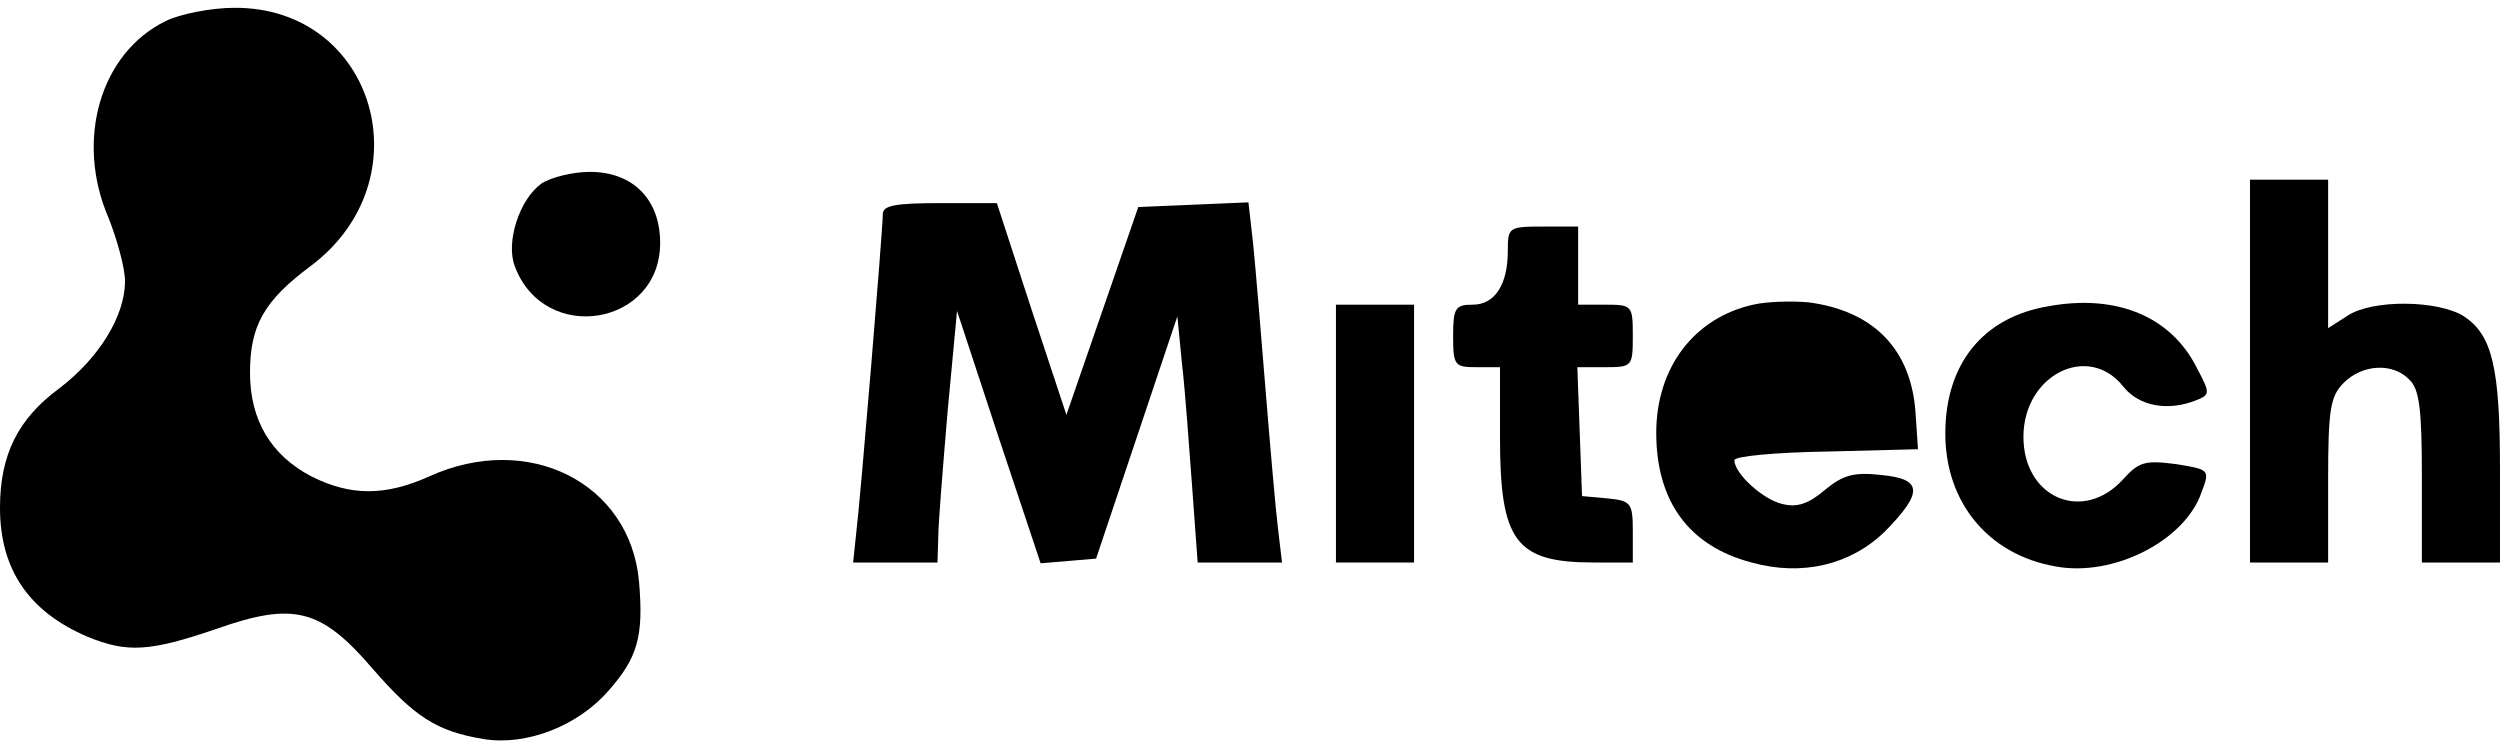 <?xml version="1.0" standalone="no"?>
<!DOCTYPE svg PUBLIC "-//W3C//DTD SVG 20010904//EN"
 "http://www.w3.org/TR/2001/REC-SVG-20010904/DTD/svg10.dtd">
<svg version="1.0" xmlns="http://www.w3.org/2000/svg"
 width="320pt" height="96pt" viewBox="0 0 320 96"
 preserveAspectRatio="xMidYMid meet">
<g transform="translate(0,96) scale(0.1,-0.1)"
fill="#000000" stroke="none">
<path d="M212 933 c-84 -41 -116 -153 -73 -252 11 -28 21 -64 21 -81 0 -45
-34 -99 -84 -137 -53 -39 -76 -85 -76 -153 0 -79 37 -133 112 -165 51 -21 80
-19 165 10 99 35 134 26 200 -51 54 -62 82 -80 142 -90 55 -9 121 17 160 62
37 42 45 69 39 139 -11 127 -142 193 -269 135 -56 -25 -100 -25 -150 0 -52 27
-79 72 -79 133 0 60 18 92 77 136 148 110 83 332 -97 331 -30 0 -70 -8 -88
-17z"/>
<path d="M693 725 c-28 -20 -46 -75 -34 -106 38 -101 186 -76 186 30 0 56 -35
91 -90 91 -22 0 -50 -7 -62 -15z"/>
<path d="M2880 485 l0 -245 50 0 50 0 0 105 c0 92 3 108 20 125 24 24 63 26
84 4 13 -12 16 -39 16 -125 l0 -109 50 0 50 0 0 119 c0 131 -10 172 -46 196
-33 21 -117 22 -149 1 l-25 -16 0 95 0 95 -50 0 -50 0 0 -245z"/>
<path d="M1130 686 c0 -19 -28 -358 -34 -408 l-4 -38 54 0 54 0 1 33 c0 17 6
90 12 161 l12 128 53 -161 54 -162 36 3 35 3 52 155 52 155 6 -61 c4 -34 9
-105 13 -158 l7 -96 54 0 54 0 -5 42 c-3 24 -10 104 -16 178 -6 74 -13 159
-16 188 l-6 53 -70 -3 -71 -3 -46 -133 -46 -133 -45 136 -44 135 -73 0 c-57 0
-73 -3 -73 -14z"/>
<path d="M1930 639 c0 -44 -17 -69 -45 -69 -22 0 -25 -4 -25 -40 0 -38 2 -40
30 -40 l30 0 0 -90 c0 -133 20 -160 120 -160 l50 0 0 39 c0 37 -2 40 -32 43
l-33 3 -3 83 -3 82 36 0 c34 0 35 1 35 40 0 39 -1 40 -35 40 l-35 0 0 50 0 50
-45 0 c-44 0 -45 -1 -45 -31z"/>
<path d="M2244 570 c-76 -17 -124 -81 -124 -164 0 -88 42 -145 122 -166 65
-18 127 -3 171 40 49 50 48 67 -5 72 -35 4 -49 0 -72 -19 -21 -18 -36 -23 -55
-18 -25 6 -61 39 -61 56 0 5 53 10 118 11 l117 3 -3 45 c-5 82 -53 132 -137
143 -22 2 -54 1 -71 -3z"/>
<path d="M2622 568 c-84 -14 -132 -74 -132 -163 0 -88 55 -155 141 -170 74
-14 166 33 187 95 11 29 10 29 -33 36 -39 5 -47 3 -67 -19 -51 -57 -128 -25
-128 54 0 79 83 121 128 64 20 -25 57 -32 94 -17 17 7 17 9 0 41 -33 66 -103
95 -190 79z"/>
<path d="M1710 405 l0 -165 50 0 50 0 0 165 0 165 -50 0 -50 0 0 -165z"/>
</g>
</svg>

